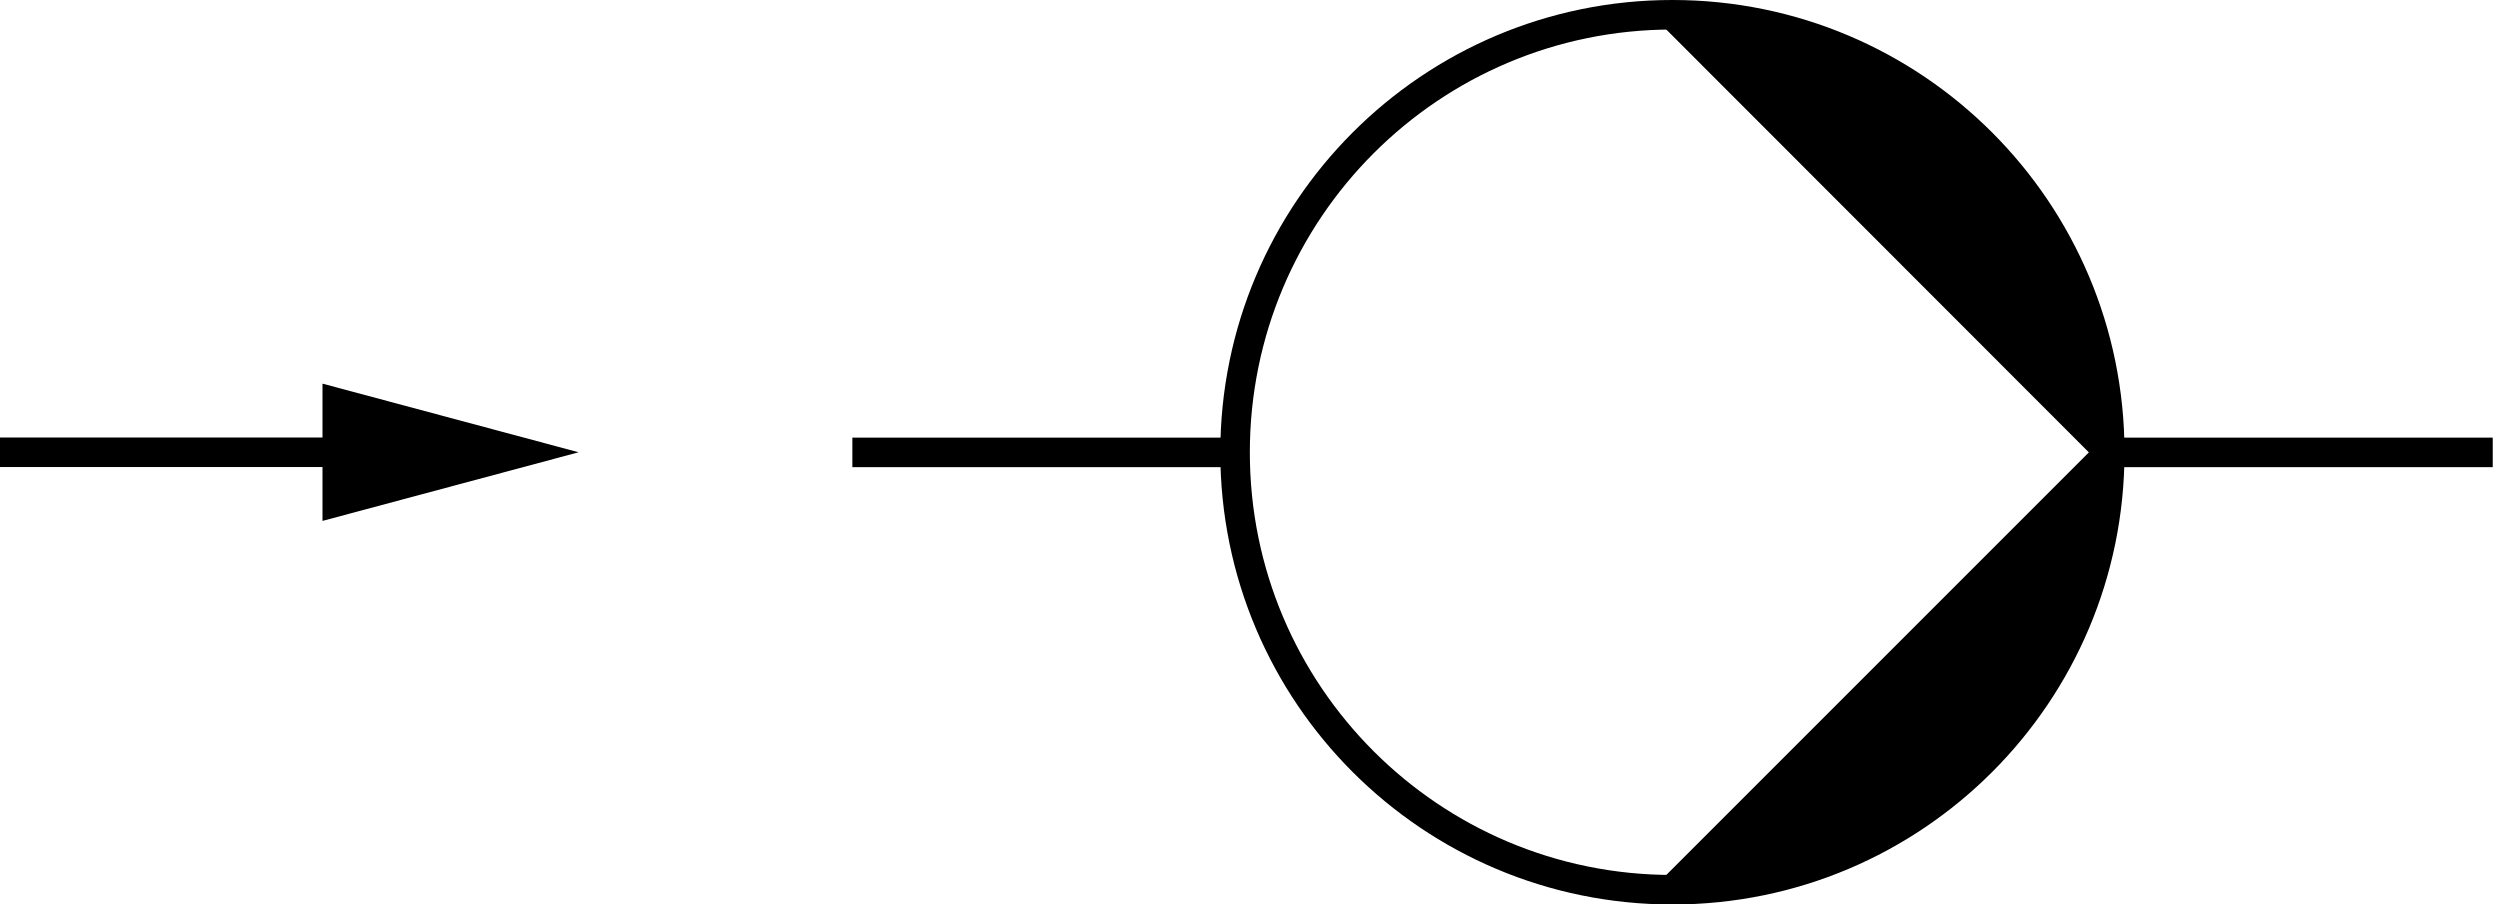 <?xml version="1.0" encoding="utf-8"?>
<!-- Generator: Adobe Illustrator 21.0.0, SVG Export Plug-In . SVG Version: 6.00 Build 0)  -->
<svg version="1.1" id="Layer_1" xmlns="http://www.w3.org/2000/svg" xmlns:xlink="http://www.w3.org/1999/xlink" x="0px" y="0px"
	 viewBox="0 0 84.661 30.63" style="enable-background:new 0 0 84.661 30.63;" xml:space="preserve">
<style type="text/css">
	.st0{fill:none;stroke:#000000;stroke-miterlimit:10;}
</style>
<g>
	<g>
		<line class="st0" x1="12.506" y1="15.316" x2="0" y2="15.316"/>
		<g>
			<polygon points="10.921,12.992 19.594,15.316 10.921,17.64 			"/>
		</g>
	</g>
</g>
<g id="XMLID_1_">
	<g>
		<path d="M56.635,0.5c8.18,0,14.81,6.63,14.81,14.82L56.635,0.5z"/>
		<path d="M56.635,30.13l14.81-14.81C71.445,23.5,64.815,30.13,56.635,30.13z"/>
	</g>
	<g>
		<line class="st0" x1="41.825" y1="15.32" x2="28.865" y2="15.32"/>
		<line class="st0" x1="84.415" y1="15.32" x2="71.445" y2="15.32"/>
		<path class="st0" d="M71.445,15.32c0,8.18-6.63,14.81-14.81,14.81s-14.81-6.63-14.81-14.81c0-8.19,6.63-14.82,14.81-14.82
			S71.445,7.13,71.445,15.32z"/>
		<polyline class="st0" points="56.635,0.5 71.445,15.32 56.635,30.13 		"/>
	</g>
</g>
</svg>
